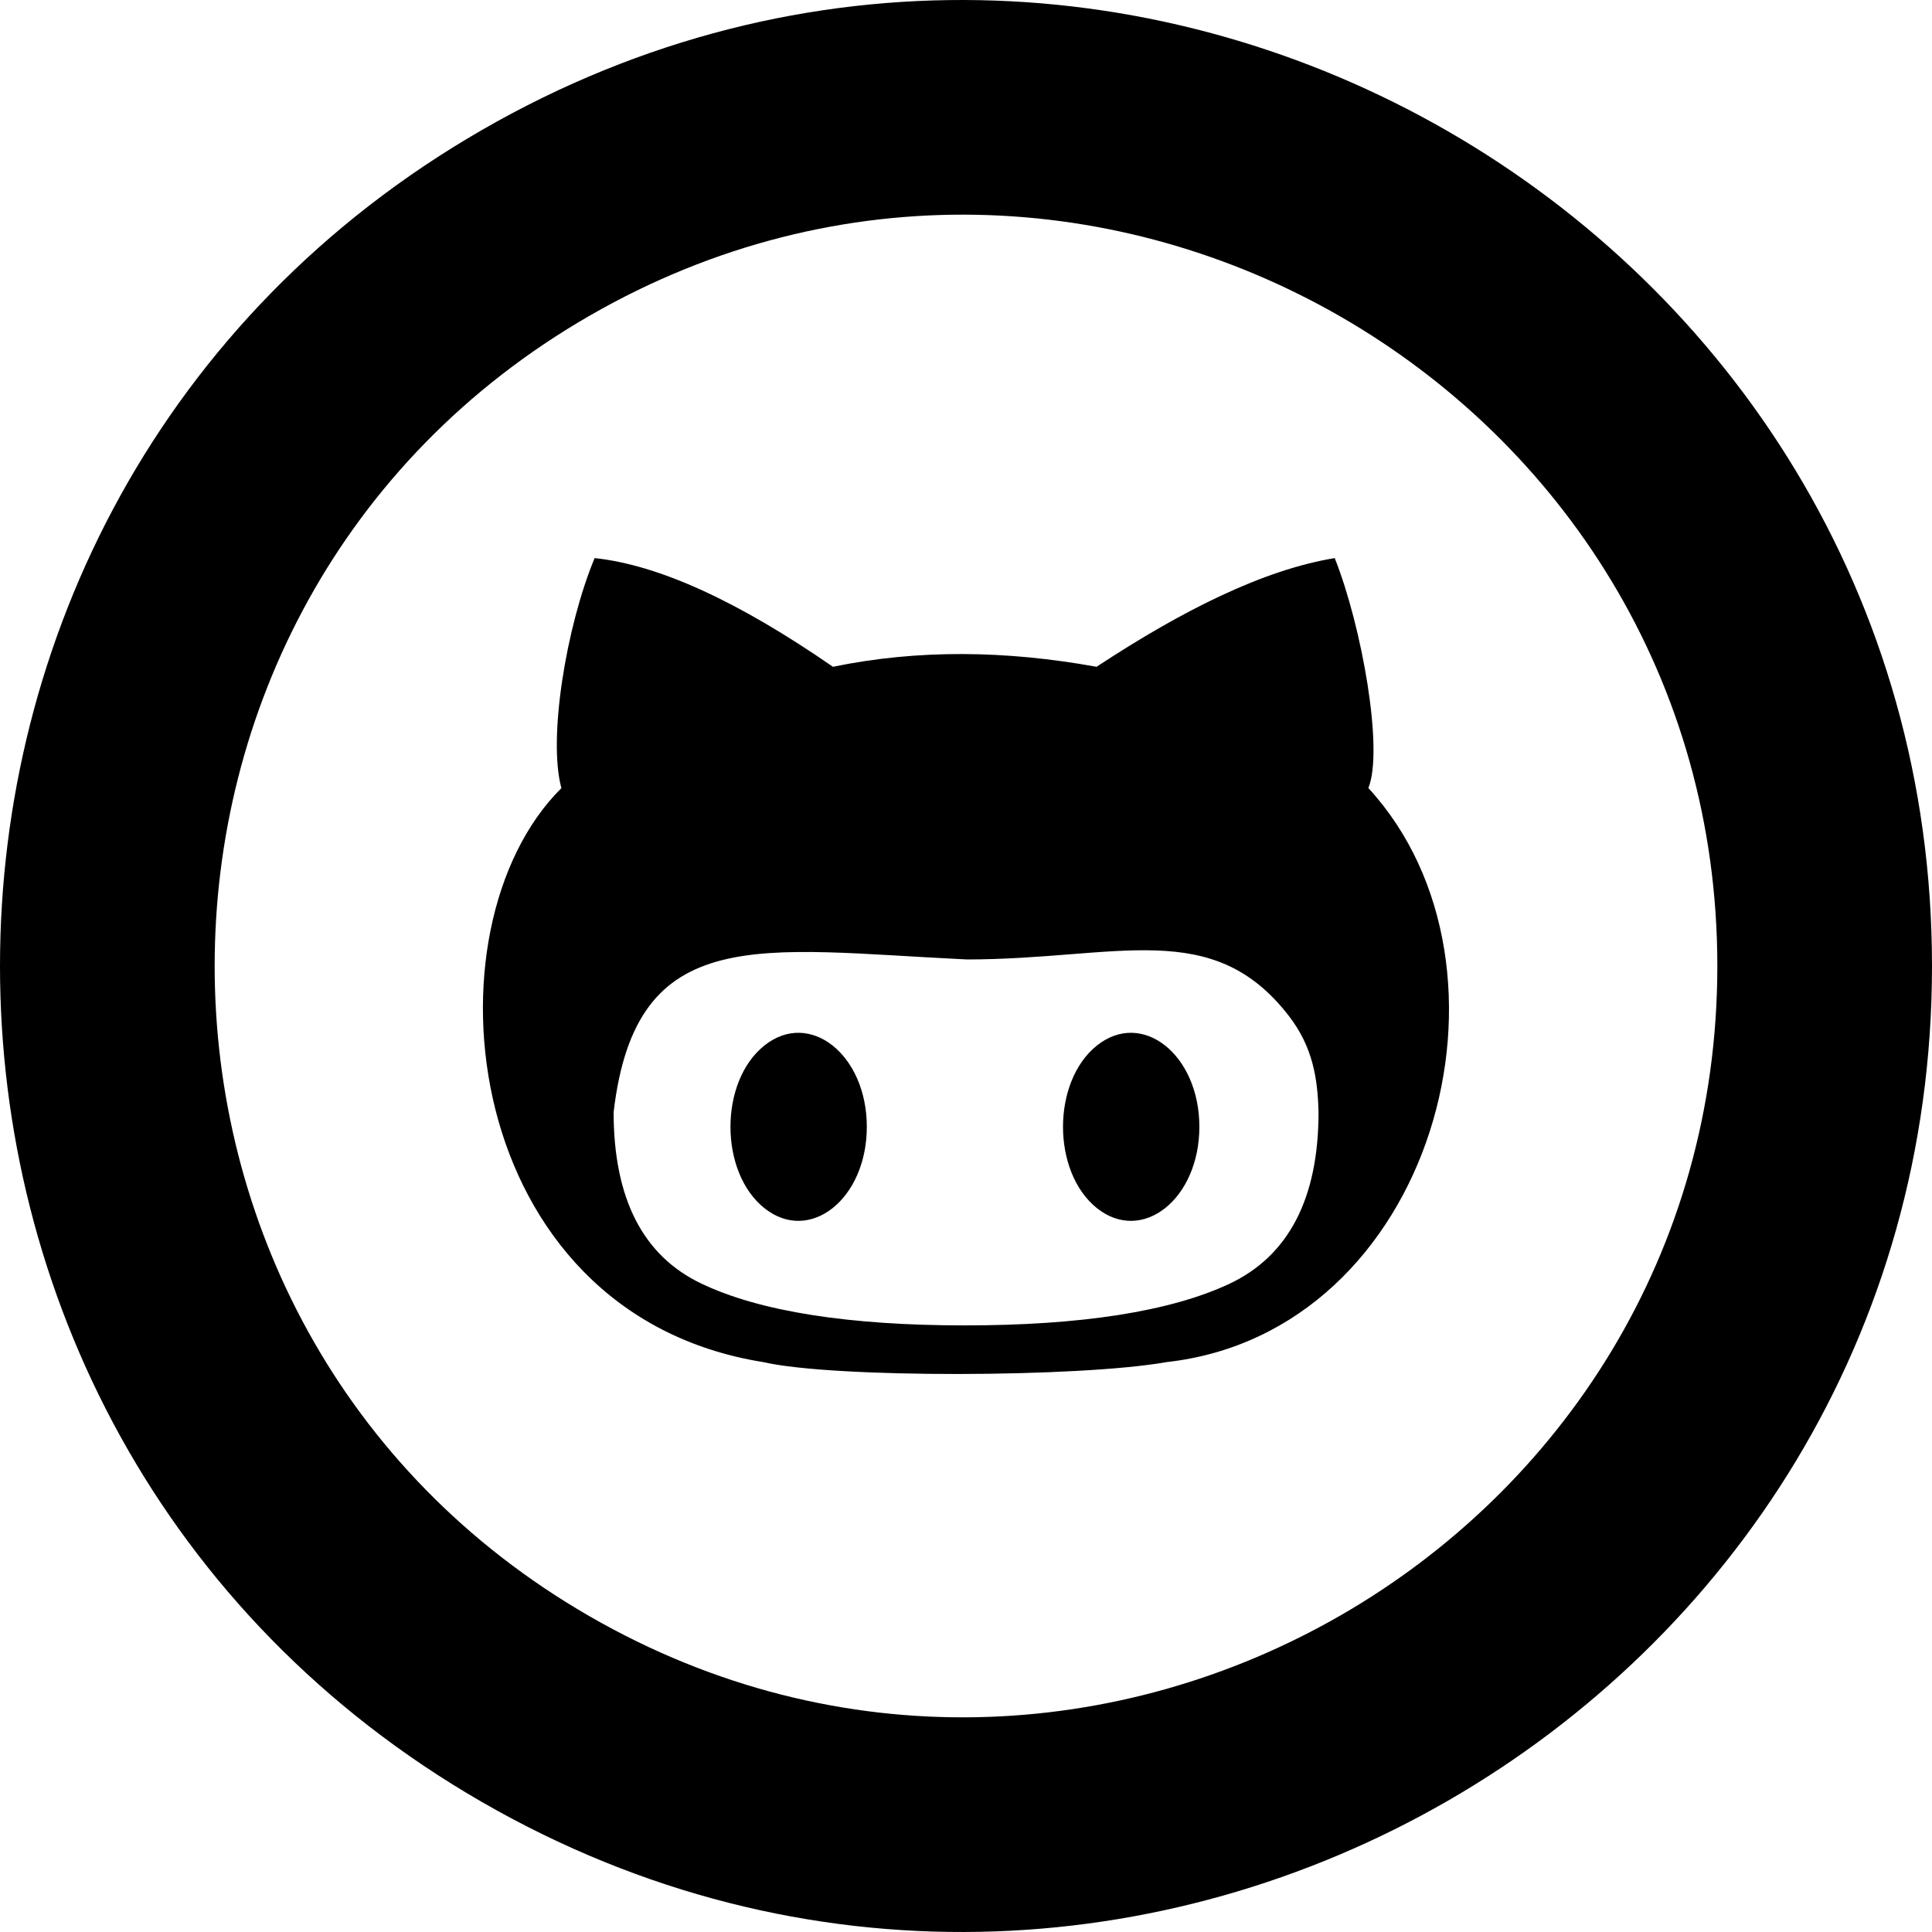 <svg xmlns="http://www.w3.org/2000/svg" width="512" height="512"><path d="M148.776 208.86c-3.6-13.125 1.273-42.844 8.804-60.96 17.053 1.815 38.03 11.436 63.162 28.806 22.506-4.65 45.84-4.357 69.855 0 22.864-15.05 44.252-25.698 63.117-28.807 7.224 18.127 13.033 50.99 8.906 60.961h.034c43.802 47.683 17.37 144.22-53.506 152.112-23.13 4.1-88.258 4.3-106.877 0-80.504-12.871-90.96-114.946-53.495-152.112zm106.928 142.383c30.667 0 54.397-3.659 70.1-11.022 15.656-7.386 23.62-22.578 23.62-45.474-.223-8.682-1.415-17.133-7.808-25.443-20.305-26.39-45.45-15.062-85.328-15.038-55.019-2.597-87.728-10.193-93.67 40.447 0 22.907 7.76 38.088 23.258 45.451 15.487 7.409 39.149 11.079 69.828 11.079zm-53.11-31.054c-12.018-9.557-12.018-33.578 0-43.134 12.018-9.557 27.122 2.454 27.122 21.567s-15.104 31.123-27.122 21.567zm115.25-21.567c0-19.113-15.104-31.124-27.122-21.567-12.018 9.556-12.018 33.577 0 43.134 12.018 9.556 27.122-2.454 27.122-21.567zM156.22 428.316c-132.443-76.354-132.443-268.278 0-344.632S455.113 103.29 455.113 256 288.661 504.671 156.22 428.316zM512 256C512 59.662 297.992-63.716 127.711 34.453s-170.281 344.925 0 443.094S512 452.338 512 256z"/></svg>